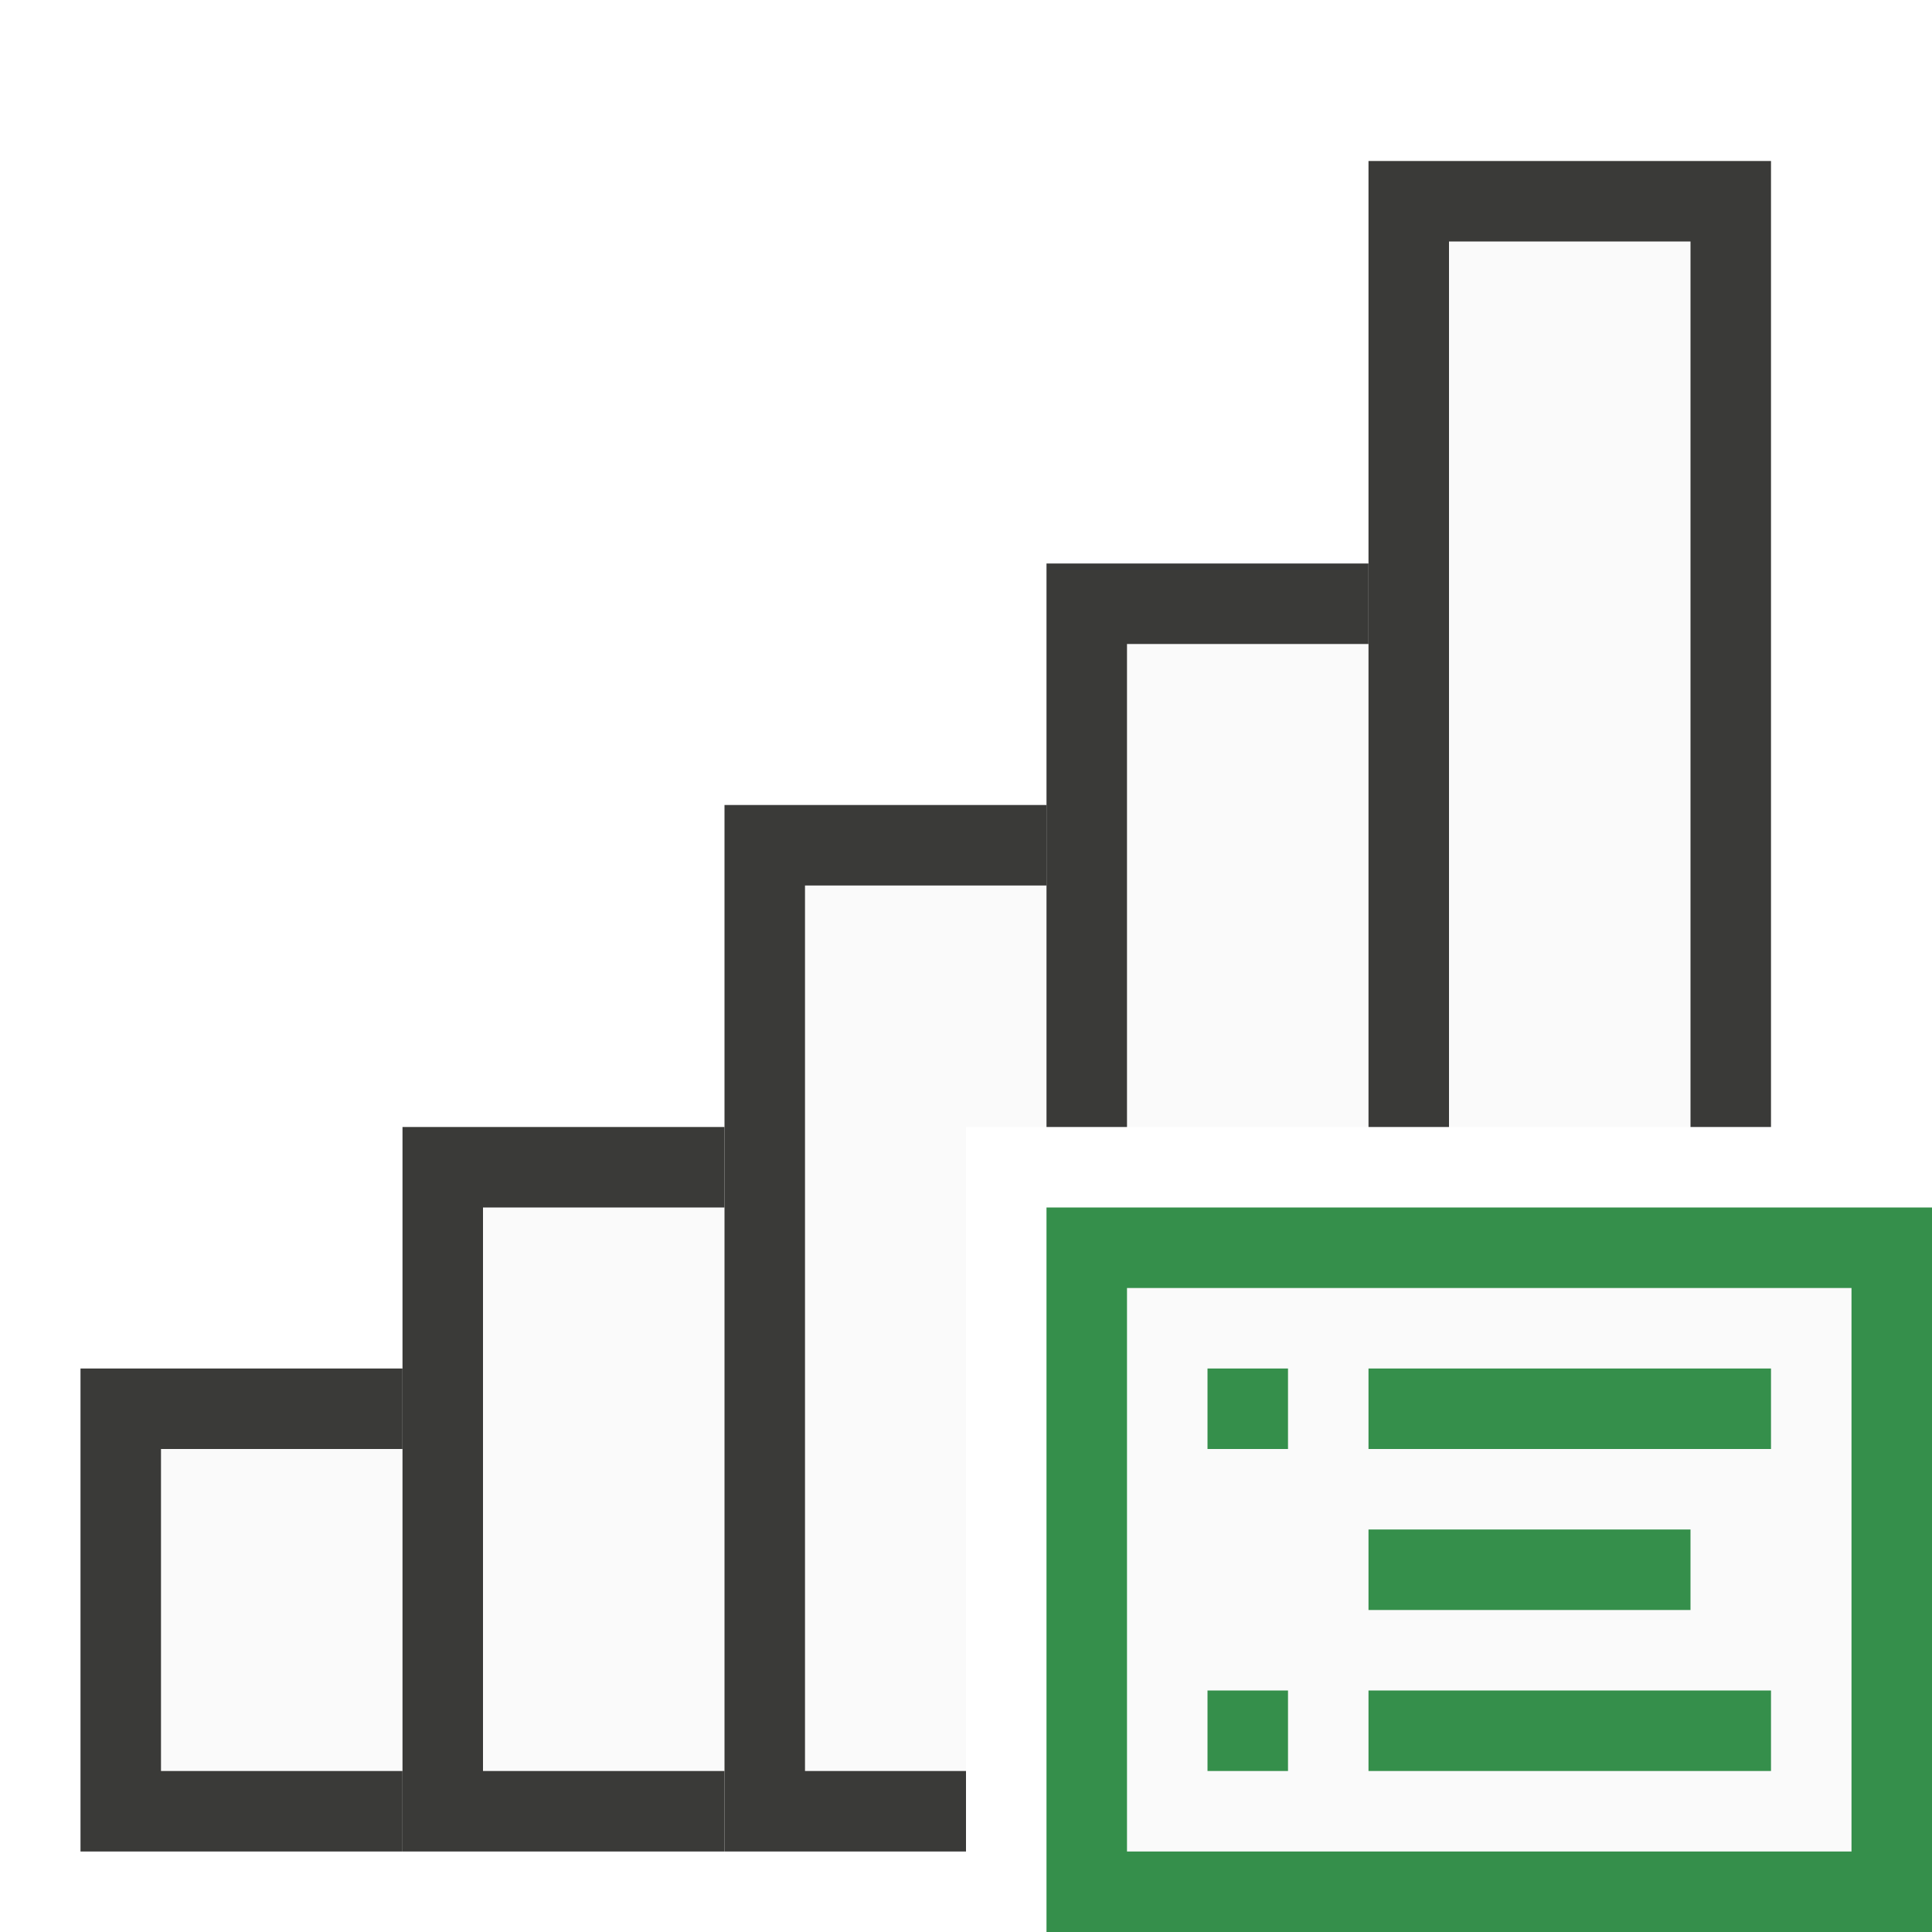 <svg xmlns="http://www.w3.org/2000/svg" xmlns:xlink="http://www.w3.org/1999/xlink" width="24" height="24" viewBox="0 0 24 24"><defs><style>.cls-1{fill:none;}.cls-2{fill:#358f4b;}.cls-3{fill:#fafafa;}.cls-4{fill:#3a3a38;}.cls-5{fill:url(#New_Pattern_Swatch_2);}.cls-6{fill:url(#New_Pattern_Swatch_11);}</style><pattern id="New_Pattern_Swatch_2" data-name="New Pattern Swatch 2" width="68" height="68" patternUnits="userSpaceOnUse" viewBox="0 0 68 68"><rect class="cls-1" width="68" height="68"/><rect class="cls-3" width="68" height="68"/></pattern><pattern id="New_Pattern_Swatch_11" data-name="New Pattern Swatch 11" width="68" height="68" patternUnits="userSpaceOnUse" viewBox="0 0 68 68"><rect class="cls-1" width="68" height="68"/><rect class="cls-2" width="68" height="68"/></pattern></defs><title>Signal-Details</title><g id="Mask"><polygon class="cls-3" points="14 8 14 10 14 14 17 14 17 8 14 8"/><polygon class="cls-3" points="10 11 10 14 10 22 12 22 12 14 13 14 13 11 10 11"/><polygon class="cls-3" points="6 17 6 22 9 22 9 15 6 15 6 17"/><polygon class="cls-3" points="18 3 18 7 18 14 21 14 21 3 18 3"/><rect class="cls-3" x="2" y="18" width="3" height="4"/><polygon class="cls-4" points="5 22 2 22 2 18 5 18 5 17 1 17 1 23 5 23 5 22"/><polygon class="cls-4" points="9 22 6 22 6 17 6 15 9 15 9 14 5 14 5 17 5 18 5 22 5 23 6 23 9 23 9 22"/><polygon class="cls-4" points="10 14 10 11 13 11 13 10 9 10 9 14 9 15 9 22 9 23 10 23 12 23 12 22 10 22 10 14"/><polygon class="cls-4" points="14 8 17 8 17 7 13 7 13 10 13 11 13 14 14 14 14 10 14 8"/><polygon class="cls-4" points="17 7 17 8 17 14 18 14 18 7 18 3 21 3 21 14 22 14 22 2 17 2 17 7"/></g><g id="Overlay"><rect class="cls-5" x="13" y="15" width="11" height="9"/><path class="cls-6" d="M23,16V23H14V16H23m1-1H13v9H24V15Z"/><rect class="cls-6" x="15" y="17" width="1" height="1"/><rect class="cls-6" x="15" y="21" width="1" height="1"/><rect class="cls-6" x="17" y="17" width="5" height="1"/><rect class="cls-6" x="17" y="19" width="4" height="1"/><rect class="cls-6" x="17" y="21" width="5" height="1"/></g></svg>